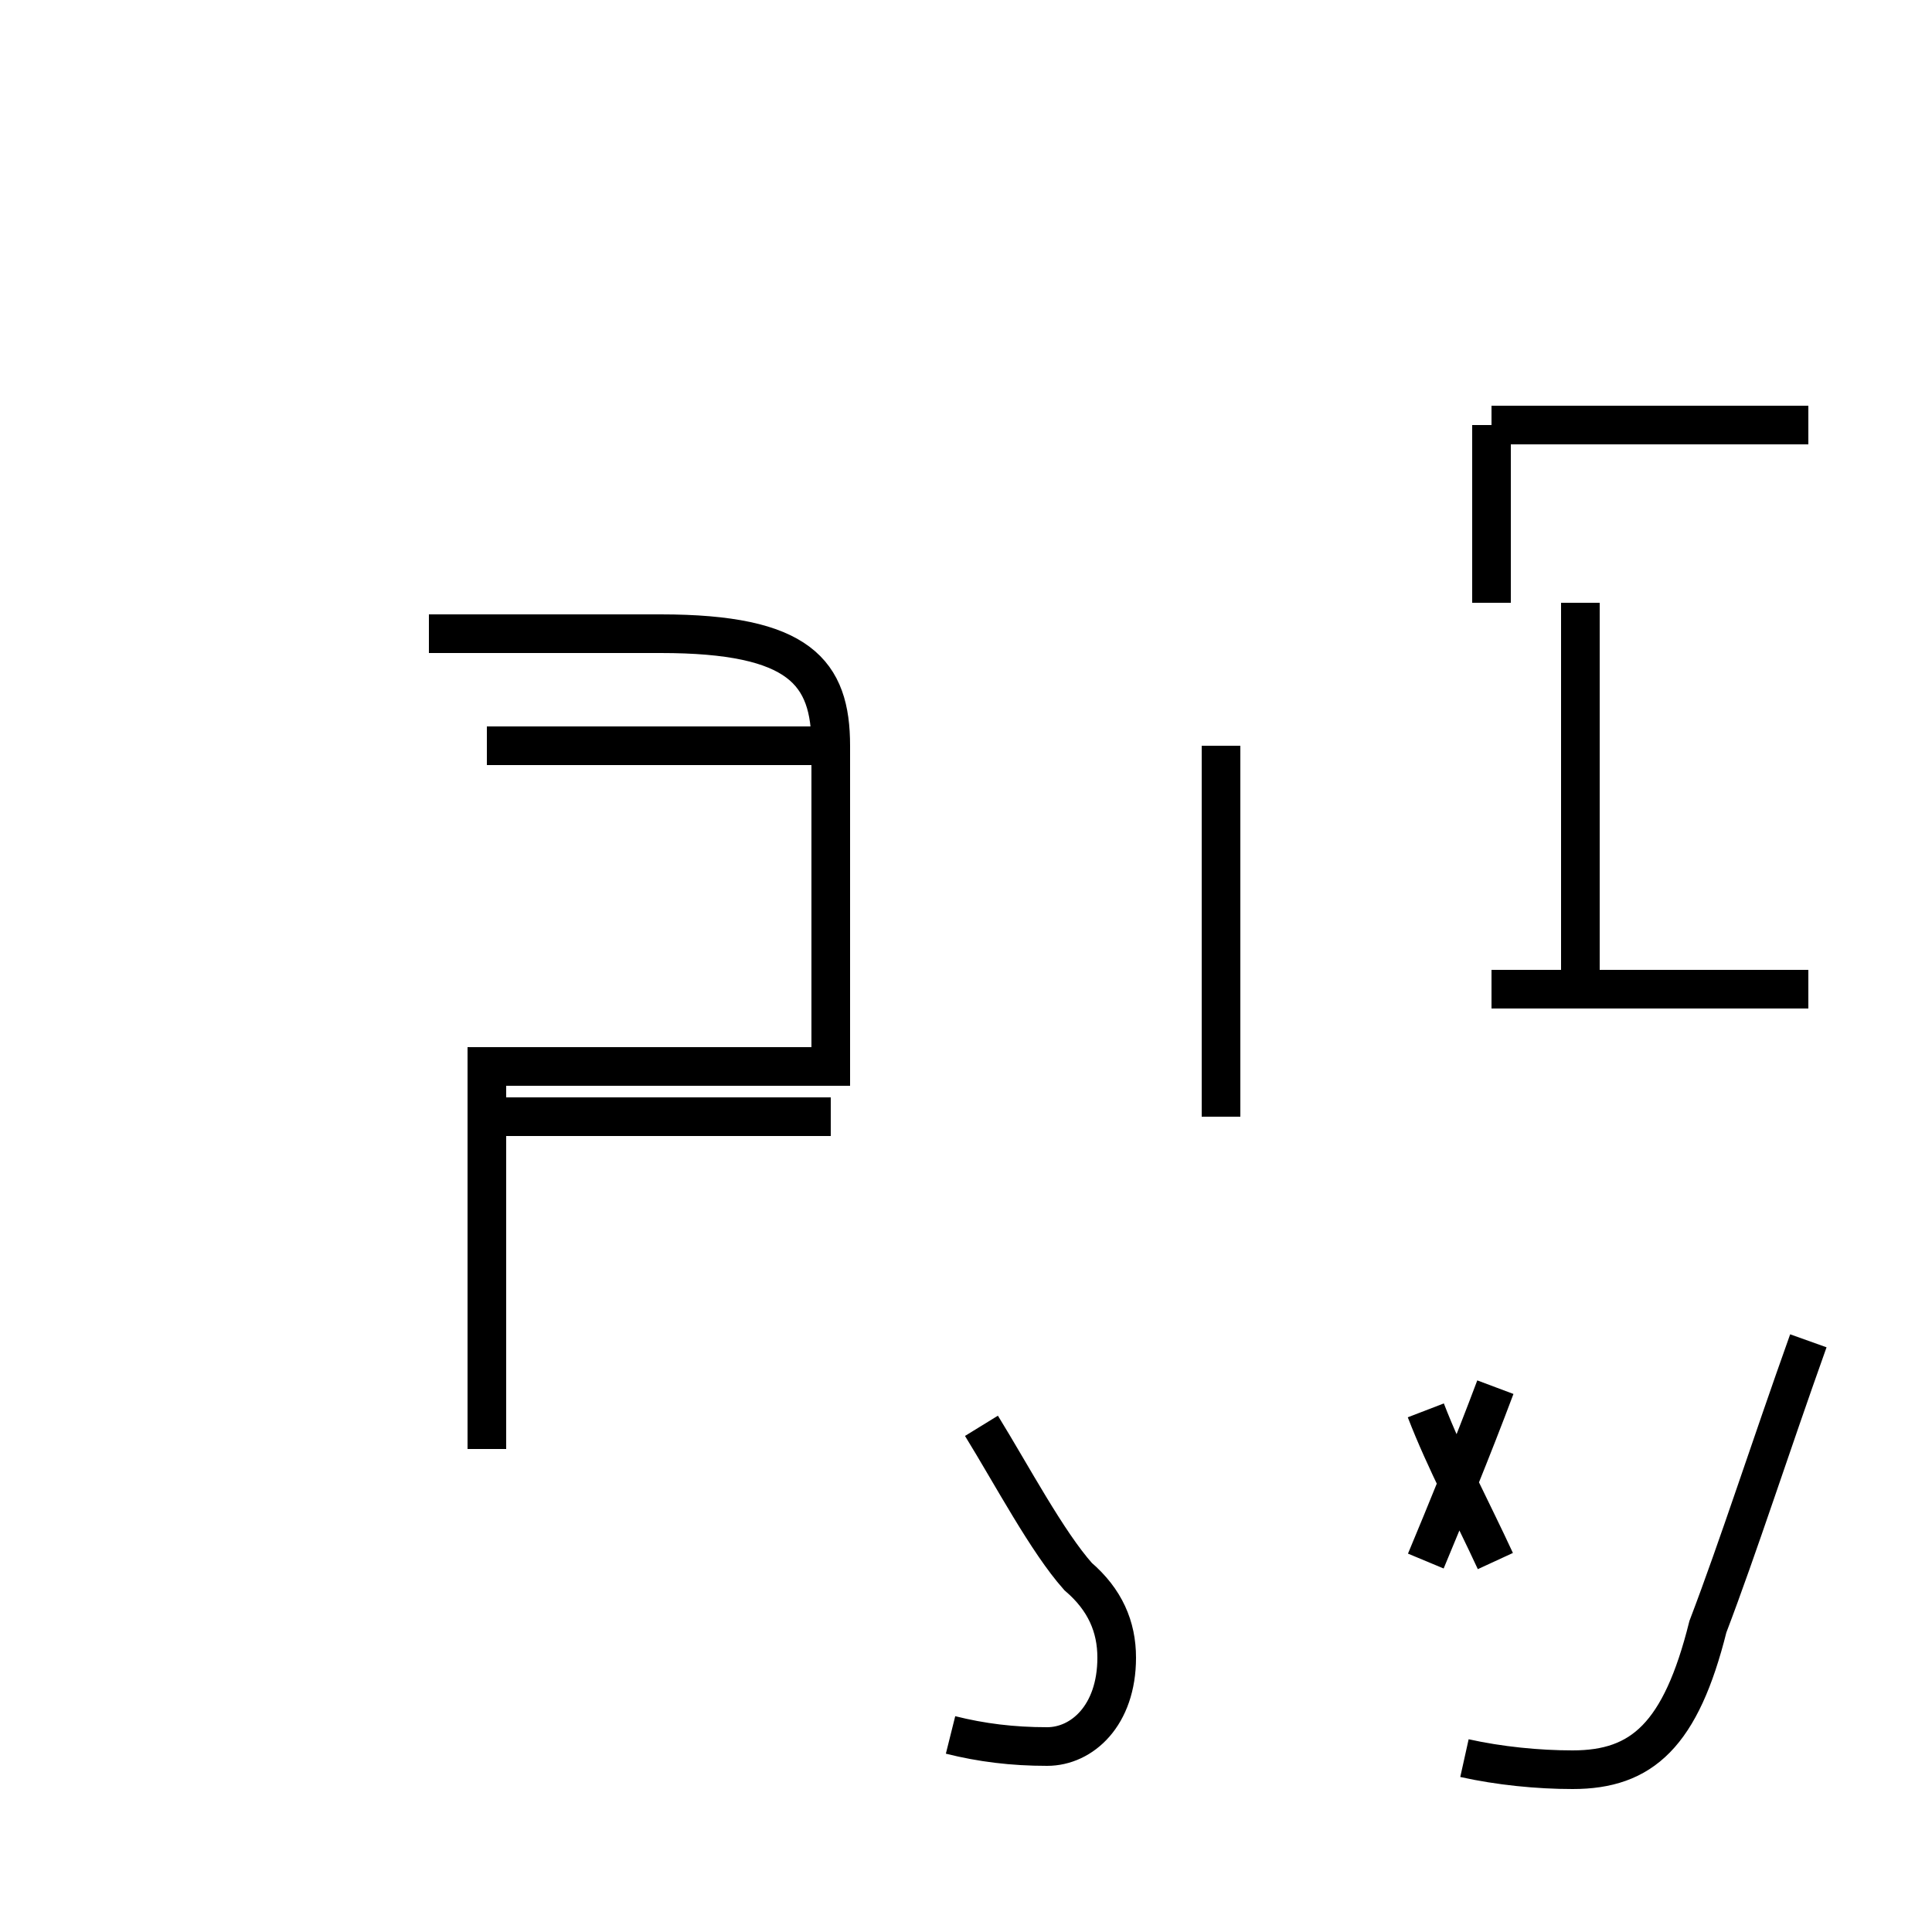 <?xml version='1.0' encoding='utf8'?>
<svg viewBox="0.0 -44.0 50.0 50.0" version="1.1" xmlns="http://www.w3.org/2000/svg">
<rect x="0.0" y="-44.0" width="50.0" height="50.0" fill="#808080" stroke="none"/>
<rect x="-1000" y="-1000" width="2000" height="2000" stroke="white" fill="white"/>
<g style="fill:none; stroke:#000000;  stroke-width:1">
<path d="M 12.6 6.5 L 12.6 16.4 L 21.5 16.4 L 21.5 24.7 C 21.5 26.6 20.7 27.6 17.1 27.6 L 11.1 27.6 M 12.6 15.1 L 21.5 15.1 M 12.6 24.7 L 21.5 24.7 M 37.9 -1.5 C 38.8 -1.7 39.8 -1.8 40.7 -1.8 C 42.5 -1.8 43.5 -0.9 44.2 1.9 C 45.0 4.0 45.8 6.5 46.8 9.3 M 46.8 18.4 L 38.6 18.4 M 46.8 33.0 L 38.6 33.0 M 31.6 15.1 L 31.6 24.7 M 38.6 28.4 L 38.6 33.0 M 40.9 18.4 L 40.9 28.4 M 24.6 -0.9 C 25.4 -1.1 26.2 -1.2 27.1 -1.2 C 28.0 -1.2 28.9 -0.4 28.9 1.1 C 28.9 1.9 28.6 2.6 27.9 3.2 C 27.1 4.1 26.2 5.8 25.4 7.1 M 36.9 3.6 C 37.4 4.8 38.1 6.5 38.7 8.1 M 36.9 7.5 C 37.4 6.2 38.1 4.9 38.7 3.6 " transform="scale(1, -1)" />
</g>
</svg>